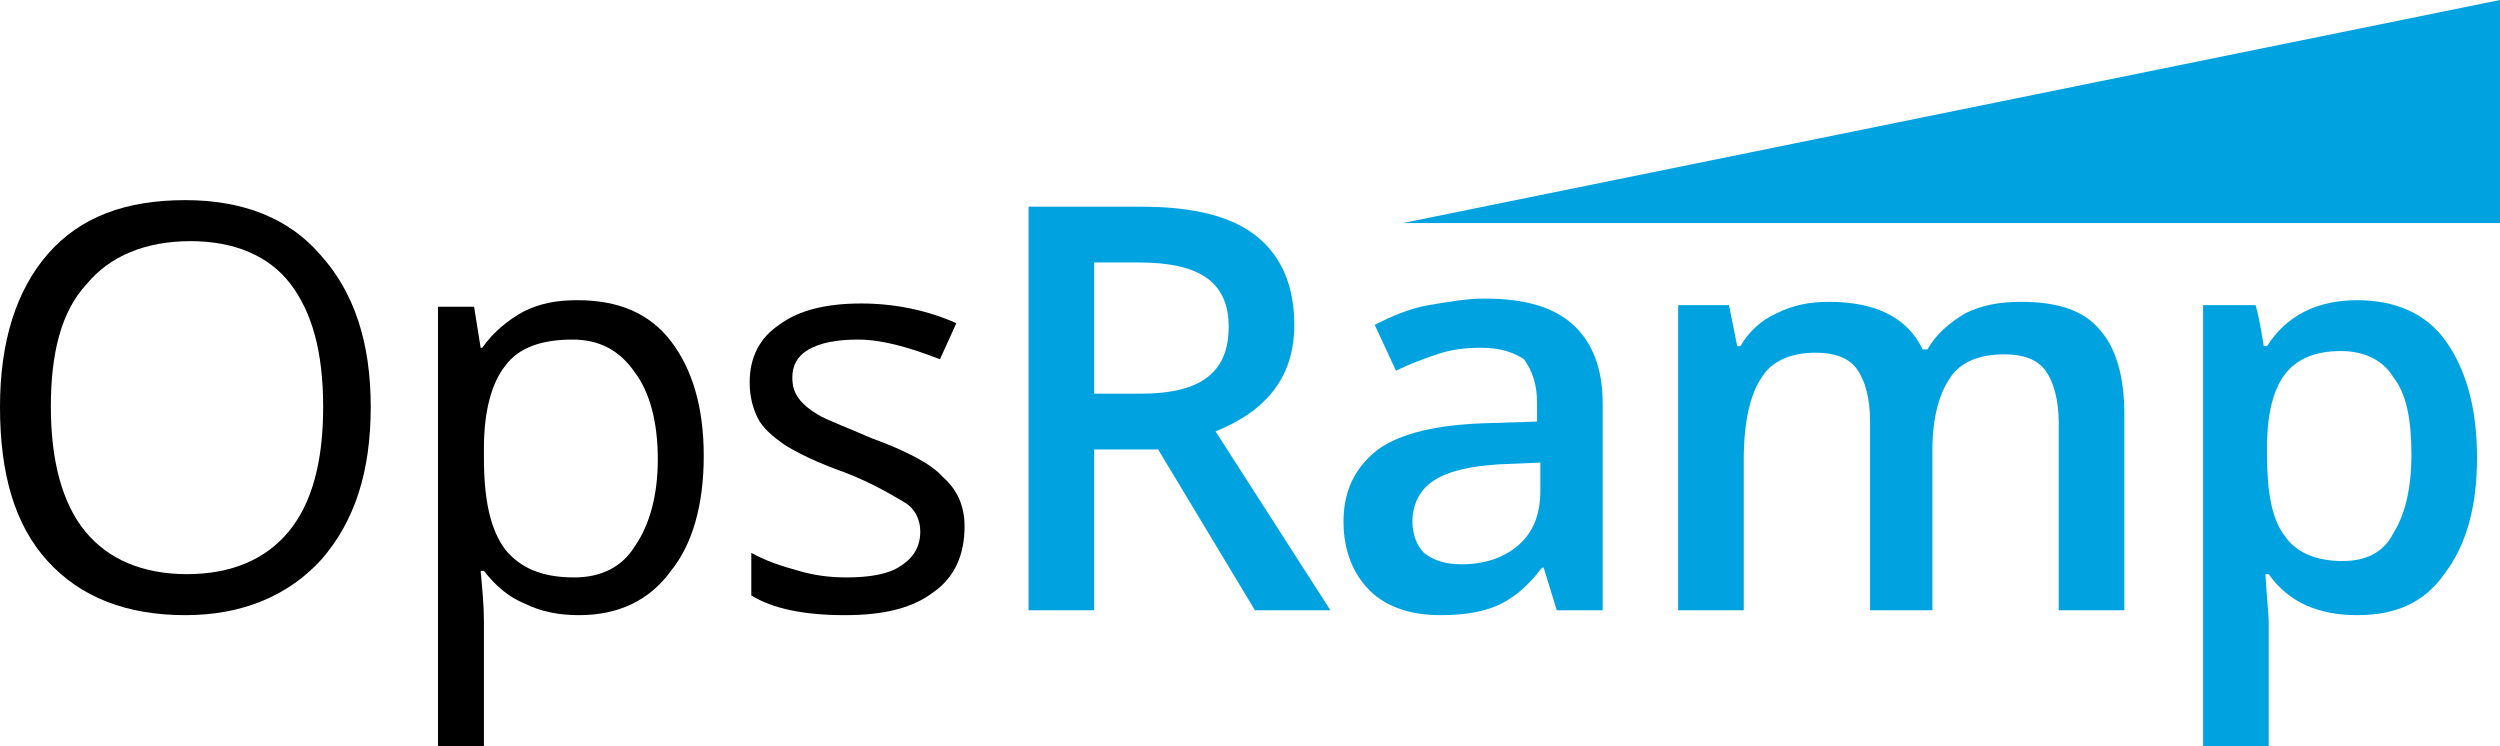 <?xml version="1.0" ?>
<svg xmlns="http://www.w3.org/2000/svg" viewBox="0 0 152.4 45.5" >
	<style type="text/css">
		.st0{fill:#000000;}
		.st1{fill:#00A3E0;}
	</style>
	<g>
		<g>
			<path class="st0" d="M 22.6,24.8 C 22.6,28.8 21.6,31.8 19.6,34.1 C 17.6,36.3 14.8,37.5 11.3,37.5 C 7.7,37.5 4.9,36.4 2.9,34.2 C 0.9,32.0 0.0,28.9 0.0,24.8 C 0.0,20.8 1.0,17.7 2.9,15.5 C 4.9,13.2 7.7,12.2 11.3,12.2 C 14.8,12.2 17.6,13.3 19.5,15.5 C 21.6,17.8 22.6,20.9 22.6,24.8 M 3.1,24.8 C 3.1,28.1 3.8,30.7 5.2,32.4 C 6.6,34.1 8.7,35.0 11.4,35.0 C 14.1,35.0 16.2,34.1 17.6,32.4 C 19.0,30.7 19.7,28.2 19.7,24.8 C 19.7,21.4 19.0,19.0 17.7,17.3 C 16.4,15.6 14.3,14.7 11.6,14.7 C 8.9,14.7 6.7,15.6 5.3,17.3 C 3.7,19.0 3.1,21.6 3.1,24.8"/>
			<path class="st0" d="M 35.3,37.5 C 34.1,37.5 33.0,37.3 32.0,36.8 C 31.0,36.4 30.2,35.7 29.5,34.8 L 29.3,34.8 C 29.4,35.9 29.5,36.9 29.5,37.9 L 29.5,45.5 L 26.7,45.5 L 26.7,18.7 L 28.9,18.7 L 29.3,21.2 L 29.4,21.2 C 30.1,20.2 31.0,19.5 31.9,19.0 C 32.9,18.5 33.9,18.3 35.2,18.3 C 37.7,18.3 39.6,19.1 40.9,20.8 C 42.2,22.5 42.9,24.8 42.9,27.8 C 42.9,30.8 42.2,33.2 40.9,34.8 C 39.6,36.6 37.7,37.5 35.3,37.5 M 34.9,20.7 C 33.0,20.7 31.6,21.2 30.8,22.3 C 30.0,23.3 29.5,25.0 29.5,27.3 L 29.5,27.9 C 29.5,30.5 29.9,32.3 30.8,33.5 C 31.7,34.6 33.0,35.2 35.0,35.2 C 36.6,35.2 37.9,34.6 38.7,33.3 C 39.6,32.0 40.1,30.2 40.1,28.0 C 40.1,25.7 39.6,23.9 38.7,22.7 C 37.8,21.4 36.6,20.7 34.9,20.7"/>
			<path class="st0" d="M 58.8,32.1 C 58.8,33.8 58.2,35.2 56.9,36.1 C 55.6,37.1 53.8,37.5 51.5,37.5 C 49.0,37.5 47.1,37.1 45.8,36.3 L 45.8,33.7 C 46.7,34.2 47.6,34.5 48.7,34.8 C 49.7,35.1 50.7,35.2 51.6,35.2 C 53.0,35.2 54.2,35.0 54.9,34.5 C 55.7,34.0 56.1,33.3 56.1,32.4 C 56.1,31.7 55.8,31.0 55.1,30.6 C 54.4,30.2 53.3,29.5 51.5,28.8 C 49.8,28.2 48.6,27.6 47.8,27.1 C 47.1,26.6 46.5,26.1 46.2,25.5 C 45.9,24.9 45.7,24.2 45.7,23.3 C 45.7,21.8 46.3,20.6 47.5,19.8 C 48.7,18.9 50.4,18.5 52.5,18.5 C 54.5,18.5 56.5,18.9 58.3,19.7 L 57.3,21.9 C 55.5,21.2 53.8,20.7 52.3,20.7 C 51.0,20.7 50.0,20.9 49.3,21.3 C 48.6,21.7 48.3,22.3 48.3,23.0 C 48.3,23.5 48.4,23.9 48.7,24.3 C 49.0,24.7 49.4,25.0 49.9,25.3 C 50.4,25.6 51.5,26.0 53.1,26.7 C 55.3,27.5 56.8,28.3 57.5,29.1 C 58.4,29.9 58.8,30.9 58.8,32.1"/>
		</g>
		<g>
			<path class="st1" d="M 66.7,27.3 L 66.7,37.2 L 62.7,37.2 L 62.7,12.6 L 69.6,12.6 C 72.8,12.6 75.1,13.2 76.6,14.4 C 78.1,15.6 78.9,17.4 78.9,19.8 C 78.9,22.9 77.3,25.0 74.1,26.3 L 81.1,37.2 L 76.5,37.2 L 70.6,27.4 L 66.7,27.4 L 66.7,27.3 M 66.7,24.0 L 69.5,24.0 C 71.3,24.0 72.7,23.7 73.6,23.0 C 74.5,22.3 74.9,21.3 74.9,19.9 C 74.9,18.5 74.4,17.5 73.5,16.9 C 72.6,16.3 71.3,16.0 69.4,16.0 L 66.7,16.0 L 66.7,24.0 L 66.7,24.0"/>
			<path class="st1" d="M 94.9,37.2 L 94.1,34.6 L 94.0,34.6 C 93.1,35.8 92.2,36.5 91.3,36.9 C 90.4,37.3 89.3,37.5 87.8,37.5 C 86.0,37.5 84.5,37.0 83.5,36.0 C 82.5,35.0 81.9,33.6 81.9,31.8 C 81.9,29.9 82.6,28.5 84.0,27.4 C 85.4,26.4 87.6,25.9 90.5,25.8 L 93.7,25.7 L 93.7,24.6 C 93.7,23.4 93.4,22.6 92.9,21.9 C 92.3,21.5 91.5,21.2 90.3,21.2 C 89.3,21.2 88.5,21.3 87.6,21.6 C 86.7,21.9 85.9,22.2 85.1,22.6 L 83.8,19.8 C 84.8,19.3 85.9,18.8 87.1,18.6 C 88.3,18.4 89.4,18.2 90.5,18.2 C 92.9,18.2 94.7,18.7 95.9,19.8 C 97.1,20.9 97.7,22.5 97.7,24.6 L 97.7,37.2 L 94.9,37.2 M 89.1,34.4 C 90.5,34.4 91.7,34.0 92.6,33.2 C 93.5,32.4 93.9,31.3 93.9,29.9 L 93.9,28.2 L 91.5,28.3 C 89.7,28.4 88.3,28.7 87.4,29.3 C 86.6,29.8 86.1,30.7 86.1,31.8 C 86.1,32.6 86.4,33.3 86.8,33.7 C 87.3,34.1 88.0,34.4 89.1,34.4"/>
			<path class="st1" d="M 118.0,37.2 L 114.0,37.2 L 114.0,25.7 C 114.0,24.3 113.7,23.2 113.2,22.5 C 112.7,21.8 111.8,21.5 110.7,21.5 C 109.2,21.5 108.0,22.0 107.4,23.0 C 106.7,24.0 106.3,25.7 106.3,28.0 L 106.3,37.2 L 102.3,37.2 L 102.3,18.6 L 105.4,18.6 L 105.9,21.1 L 106.1,21.1 C 106.6,20.2 107.4,19.5 108.3,19.1 C 109.3,18.6 110.3,18.4 111.5,18.4 C 114.4,18.4 116.3,19.4 117.2,21.3 L 117.5,21.3 C 118.0,20.4 118.8,19.7 119.8,19.1 C 120.8,18.6 121.9,18.4 123.2,18.4 C 125.4,18.4 127.0,18.9 128.0,20.1 C 129.0,21.2 129.5,23.0 129.5,25.2 L 129.5,37.2 L 125.5,37.2 L 125.5,25.8 C 125.5,24.4 125.2,23.3 124.7,22.6 C 124.2,21.9 123.3,21.6 122.2,21.6 C 120.6,21.6 119.5,22.1 118.9,23.0 C 118.2,24.0 117.8,25.5 117.8,27.4 L 117.8,37.2 L 118.0,37.2"/>
			<path class="st1" d="M 143.7,37.5 C 141.3,37.5 139.5,36.7 138.3,35.0 L 138.1,35.0 C 138.2,36.6 138.3,37.5 138.3,37.9 L 138.3,45.5 L 134.3,45.5 L 134.3,18.6 L 137.5,18.6 C 137.6,18.9 137.8,19.8 138.0,21.1 L 138.2,21.1 C 139.4,19.2 141.3,18.3 143.7,18.3 C 146.0,18.3 147.9,19.1 149.1,20.8 C 150.3,22.5 151.0,24.8 151.0,27.9 C 151.0,31.0 150.3,33.3 149.0,35.0 C 147.8,36.7 146.1,37.5 143.7,37.5 M 142.7,21.4 C 141.1,21.4 140.0,21.9 139.3,22.8 C 138.6,23.7 138.2,25.2 138.2,27.2 L 138.2,27.8 C 138.2,30.0 138.5,31.7 139.3,32.7 C 140.0,33.7 141.2,34.2 142.8,34.2 C 144.2,34.2 145.3,33.7 145.9,32.5 C 146.6,31.4 147.0,29.8 147.0,27.7 C 147.0,25.6 146.7,24.0 145.9,23.0 C 145.3,22.0 144.2,21.4 142.7,21.4"/>
			<polygon class="st1" points="85.5,13.6 152.4,13.6 152.4,0.0"/>
		</g>
	</g>
</svg>